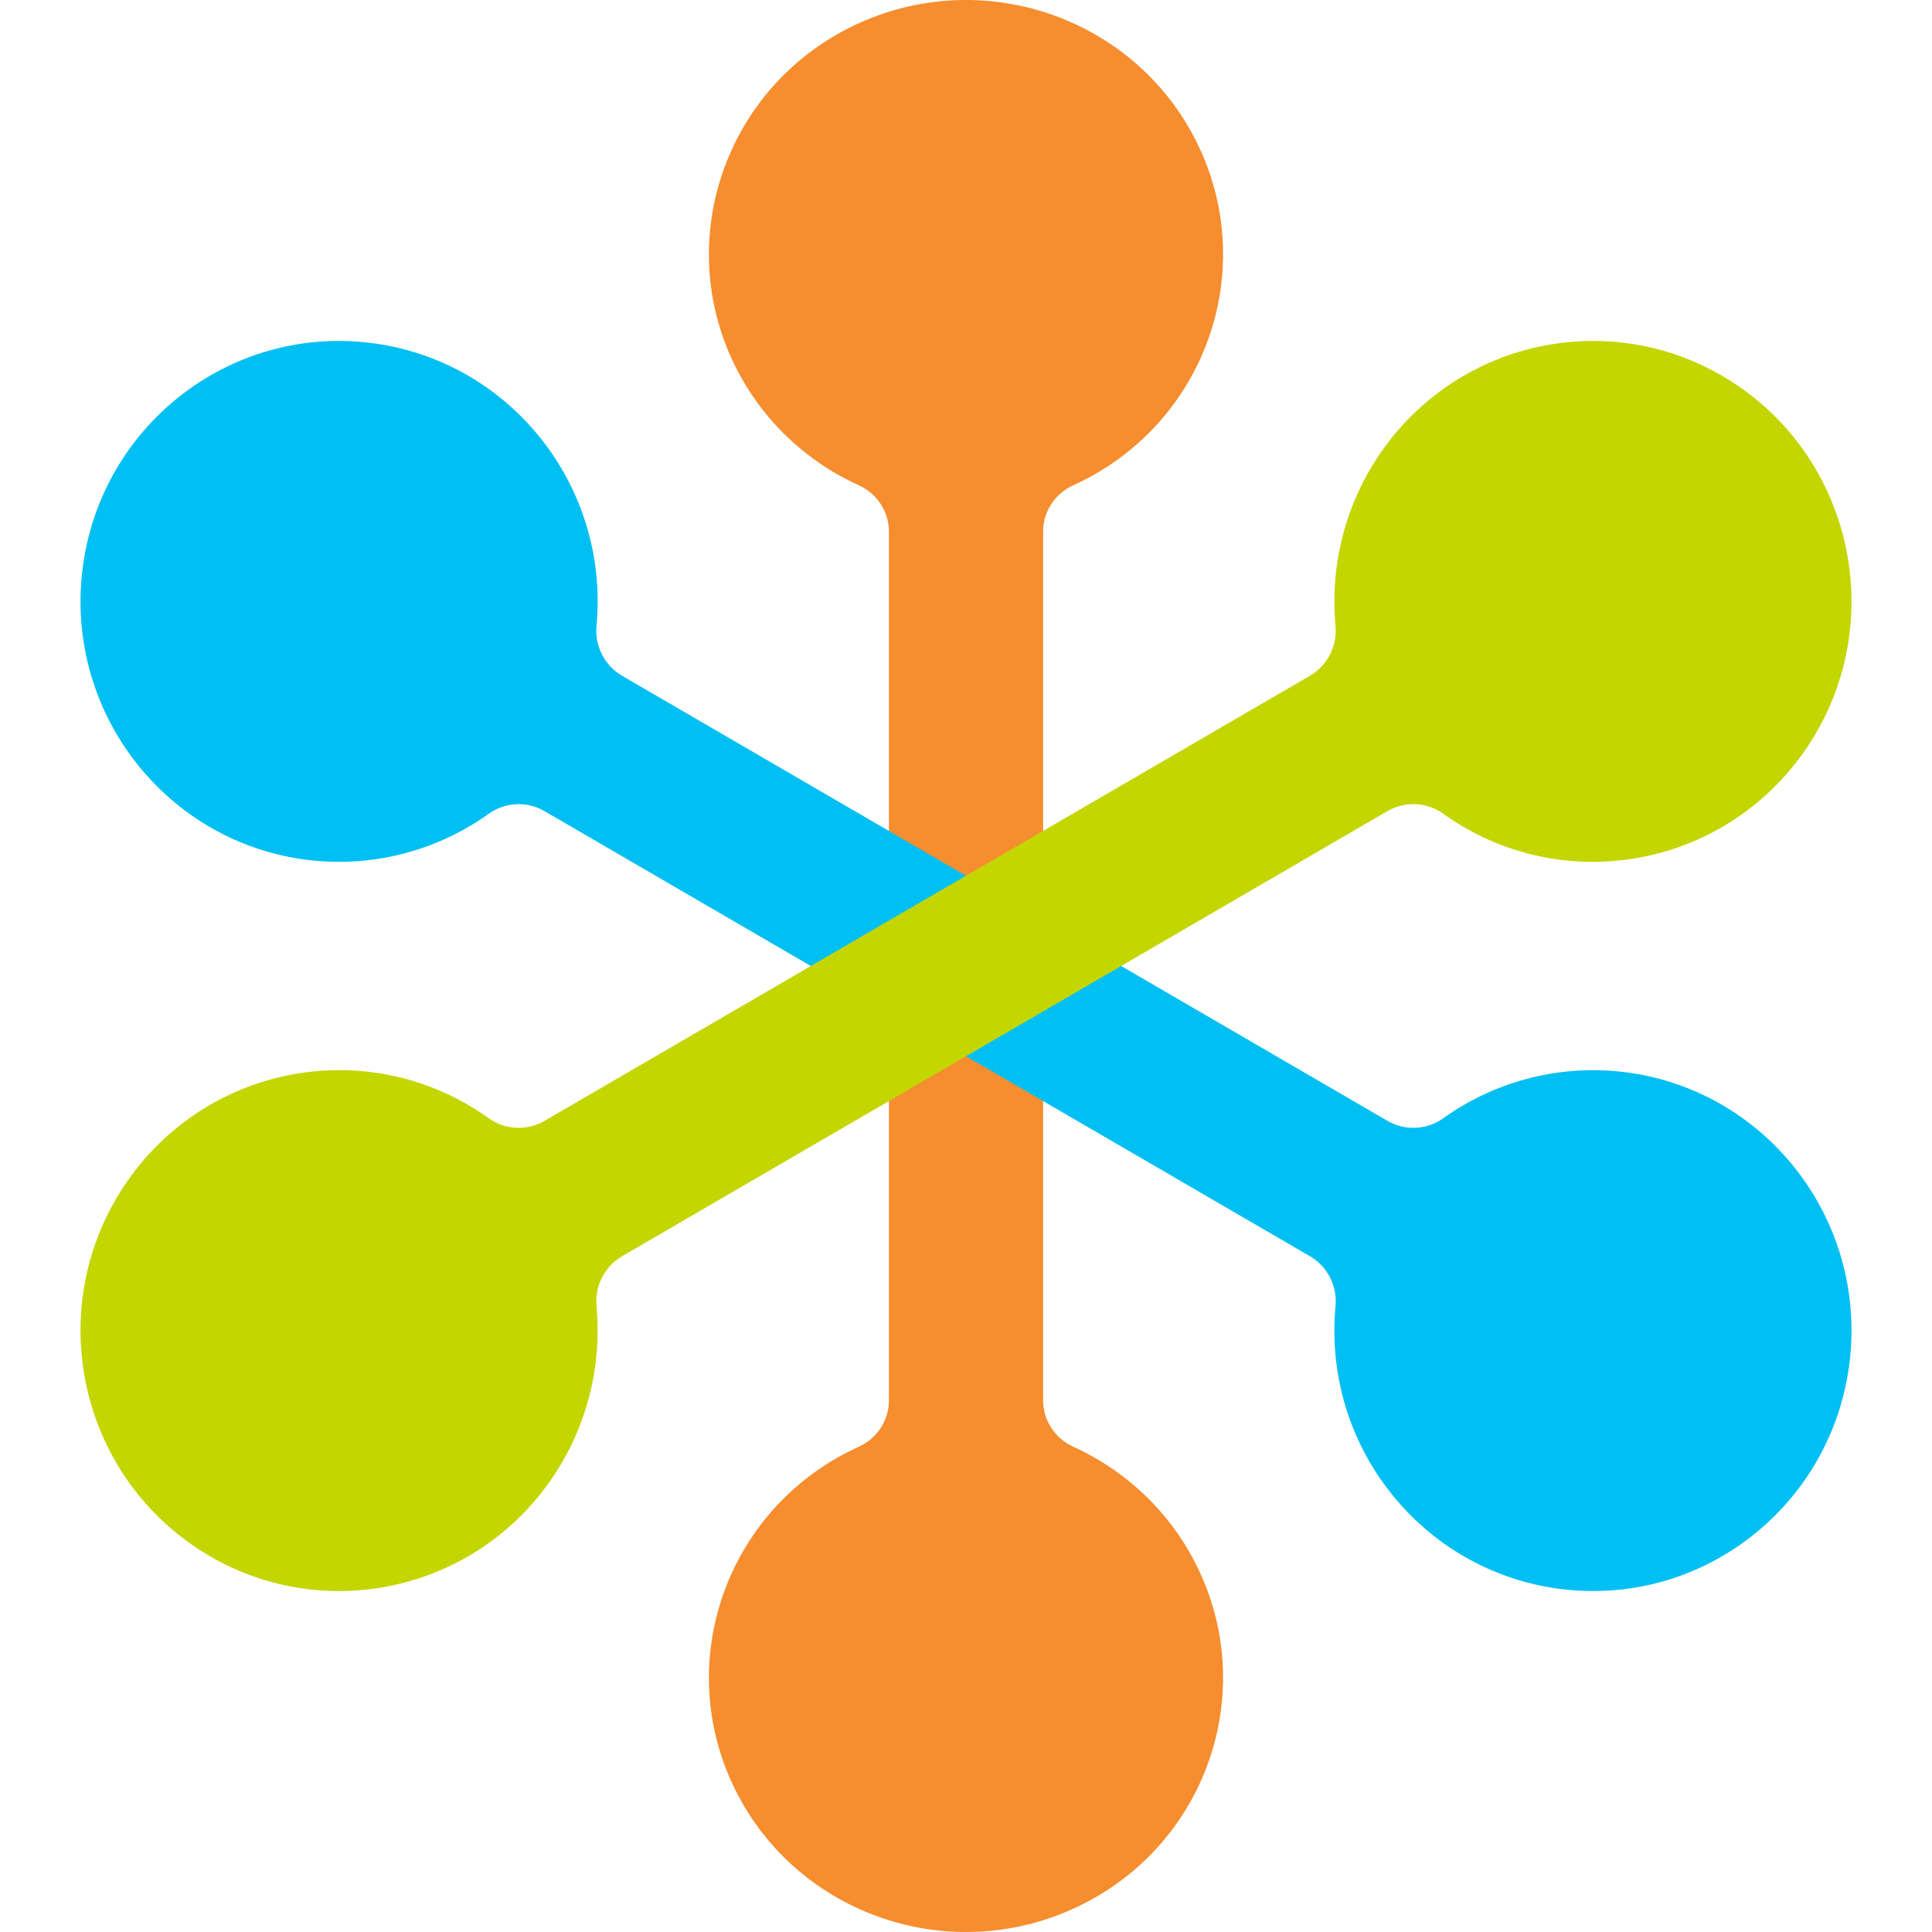 <?xml version="1.0" encoding="UTF-8"?>
<svg width="48px" height="48px" viewBox="0 0 48 48" version="1.1" xmlns="http://www.w3.org/2000/svg" xmlns:xlink="http://www.w3.org/1999/xlink">
    <title>5A08A306-9D27-4279-A632-E3D7C927DDC3</title>
    <g id="UI-kit" stroke="none" stroke-width="1" fill="none" fill-rule="evenodd">
        <g id="Connectors" transform="translate(-220, -2616)" fill-rule="nonzero">
            <g id="Connector/goto" transform="translate(220, 2616)">
                <g id="Group" transform="translate(2, 0)">
                    <path d="M23.916,13.201 C23.918,12.706 24.212,12.259 24.668,12.055 C27.872,10.598 29.275,6.847 27.801,3.678 C26.328,0.51 22.537,-0.879 19.332,0.58 C16.129,2.037 14.725,5.786 16.198,8.956 C16.835,10.325 17.947,11.424 19.331,12.054 C19.787,12.258 20.082,12.706 20.085,13.201 L20.085,34.799 C20.082,35.294 19.789,35.741 19.333,35.945 C16.129,37.402 14.725,41.153 16.198,44.322 C17.672,47.49 21.464,48.879 24.668,47.42 C27.872,45.964 29.275,42.214 27.801,39.045 C27.166,37.675 26.054,36.577 24.67,35.946 C24.214,35.742 23.919,35.294 23.916,34.799 L23.916,13.201 Z" id="Fill-4" fill="#F68D2E"></path>
                    <path d="M13.451,16.787 C13.017,16.531 12.77,16.044 12.821,15.54 C13.148,11.981 10.551,8.829 7.018,8.499 C3.485,8.168 0.356,10.785 0.028,14.344 C-0.299,17.902 2.298,21.054 5.831,21.385 C7.357,21.527 8.884,21.115 10.136,20.223 C10.544,19.927 11.087,19.898 11.524,20.15 L30.549,31.213 C30.984,31.469 31.23,31.956 31.18,32.46 C30.852,36.019 33.449,39.171 36.983,39.501 C40.515,39.832 43.644,37.216 43.972,33.656 C44.3,30.098 41.703,26.946 38.17,26.615 C36.643,26.474 35.117,26.885 33.865,27.777 C33.456,28.074 32.913,28.102 32.476,27.85 L13.451,16.787 Z" id="Fill-6" fill="#00C0F3"></path>
                    <path d="M11.524,27.85 C11.087,28.102 10.545,28.074 10.137,27.778 C7.241,25.712 3.232,26.403 1.182,29.319 C-0.868,32.235 -0.184,36.273 2.712,38.339 C5.607,40.404 9.616,39.715 11.667,36.797 C12.552,35.537 12.961,33.999 12.821,32.462 C12.77,31.958 13.016,31.469 13.452,31.213 L32.476,20.149 C32.912,19.898 33.455,19.926 33.863,20.222 C36.758,22.288 40.768,21.597 42.818,18.681 C44.868,15.765 44.184,11.726 41.288,9.661 C38.393,7.596 34.384,8.285 32.333,11.203 C31.448,12.462 31.039,14 31.179,15.538 C31.23,16.043 30.984,16.531 30.548,16.787 L11.524,27.85 Z" id="Fill-8" fill="#C4D600"></path>
                </g>
            </g>
        </g>
    </g>
</svg>